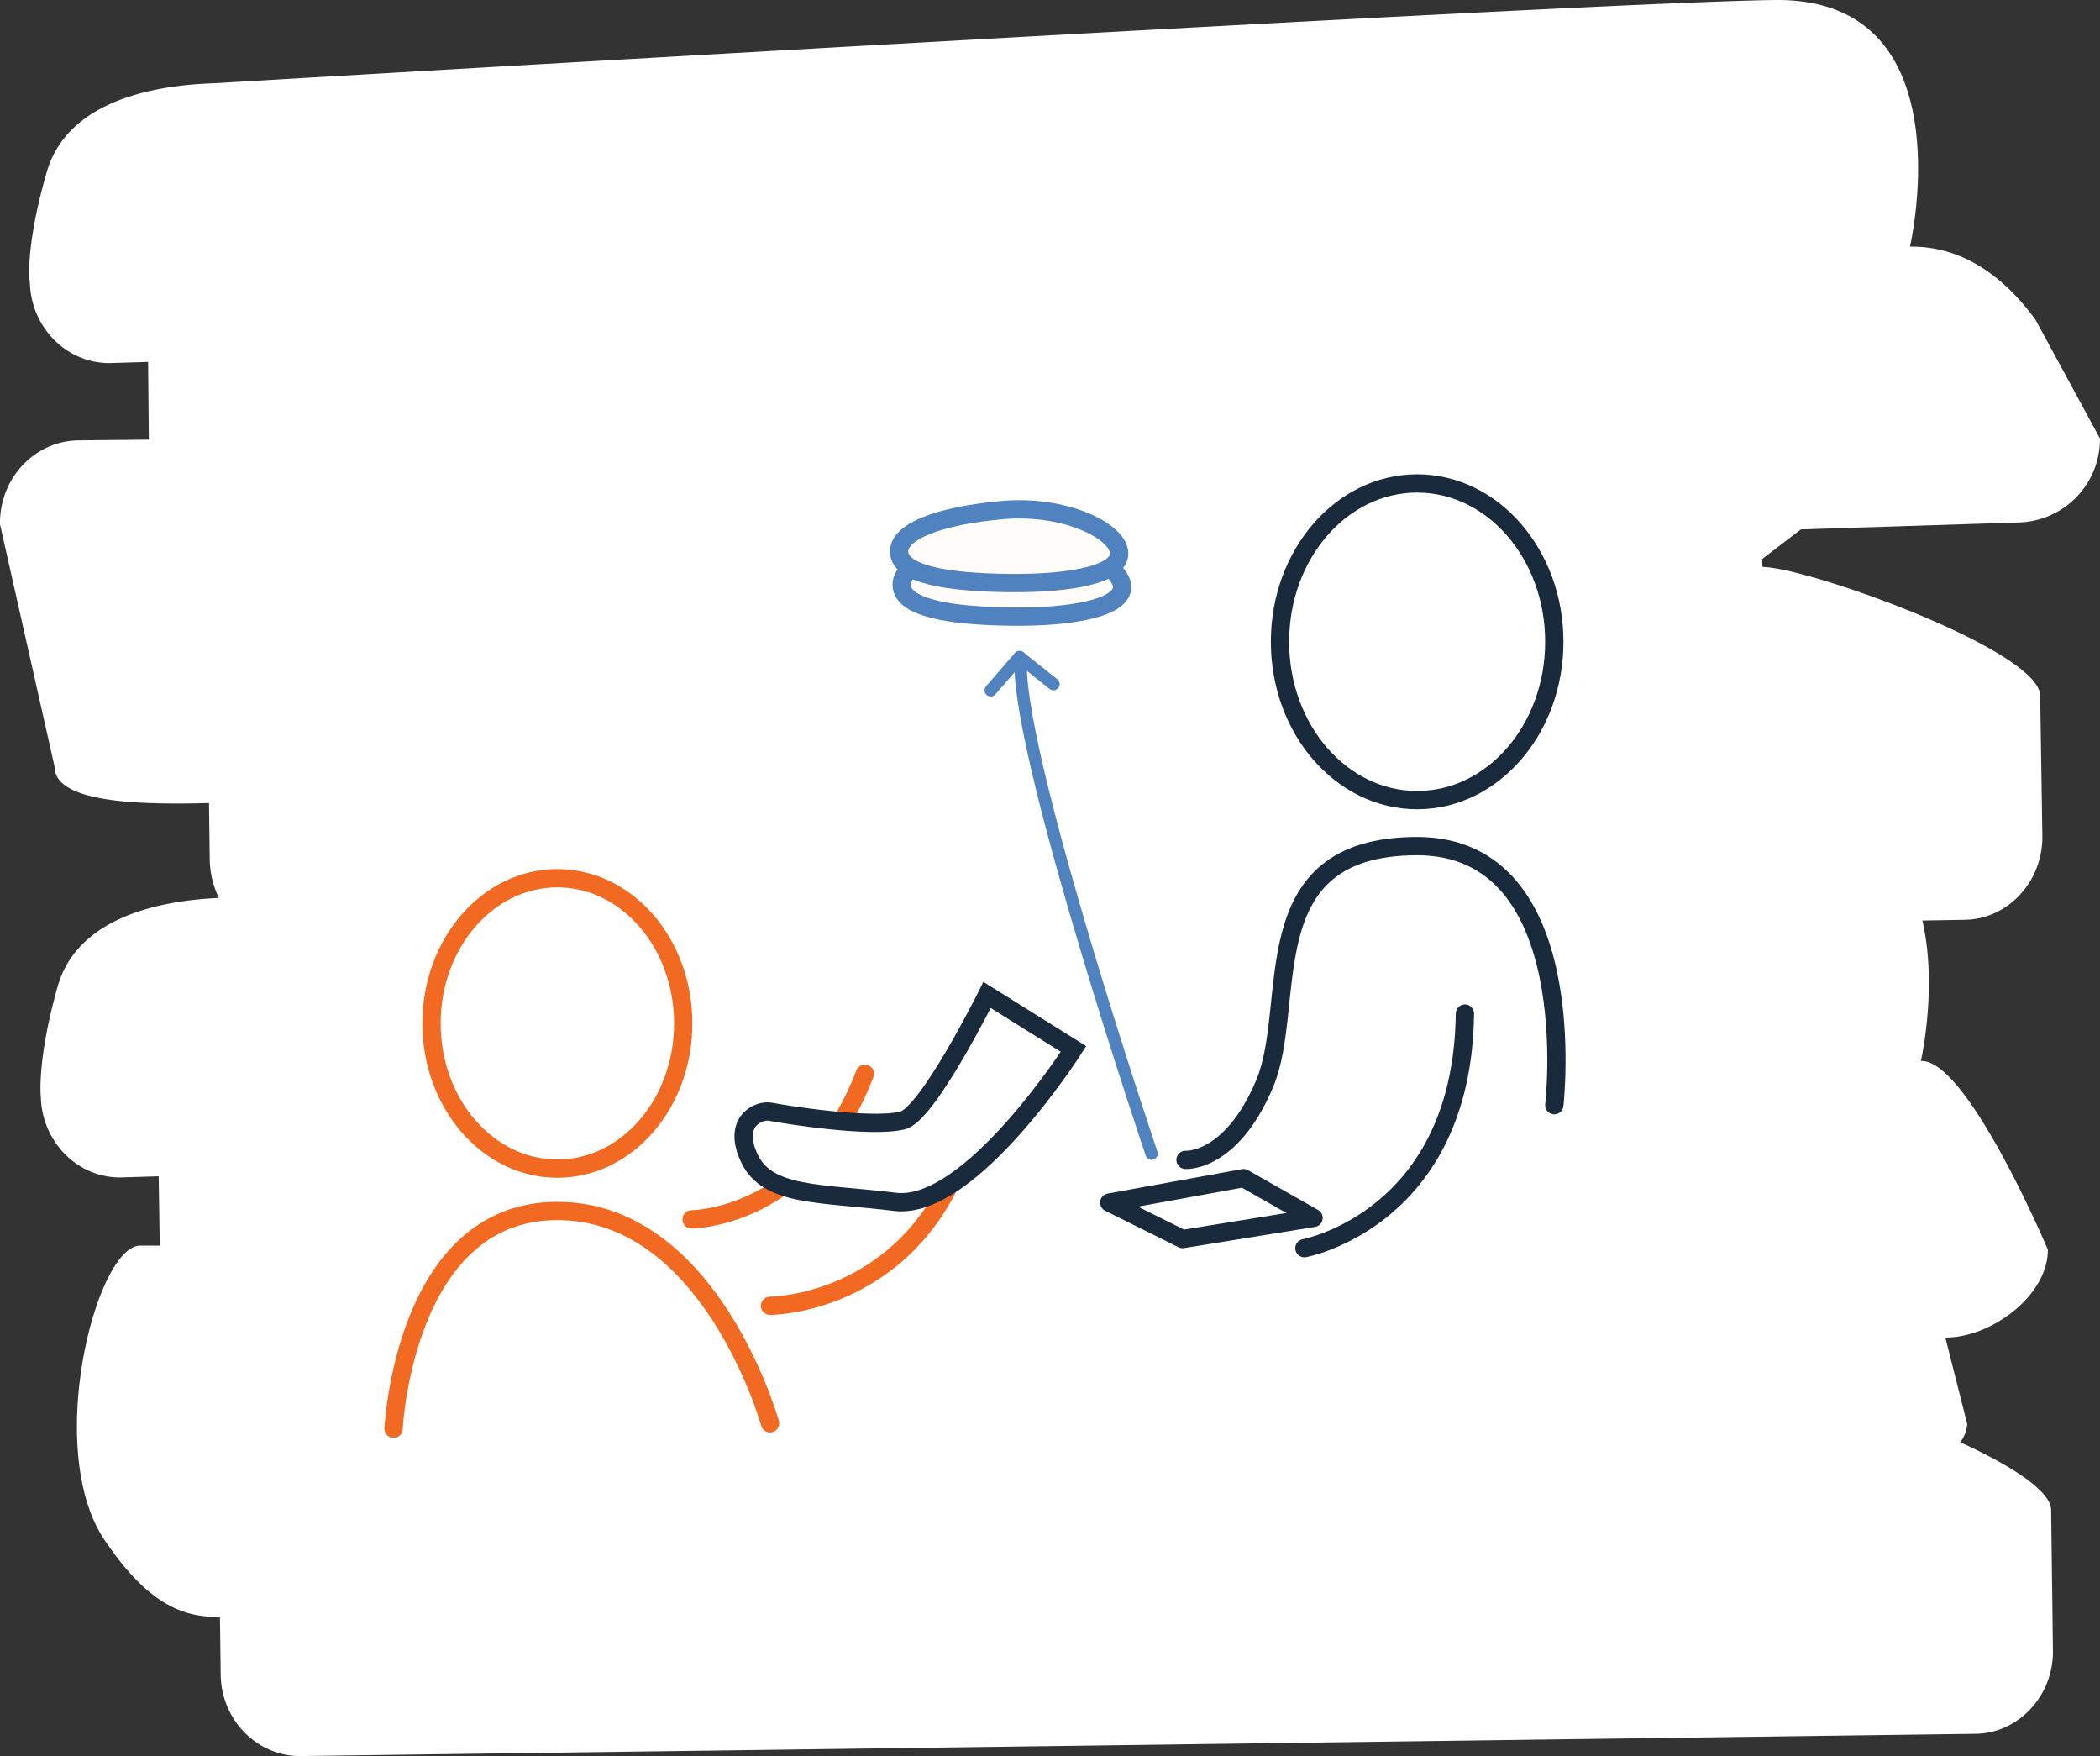 <svg xmlns="http://www.w3.org/2000/svg" viewBox="0 0 575.7 481.4"><rect x="0" y="0" width="575.7" height="481.4" fill="#333333" stroke="none"/><title>slide-illustration-03</title><path d="M493.7,145.1l59.3-1.9a22.9,22.9,0,0,0,22.7-23L558,87.6c-9.9-13.5-21.5-20.1-34.2-20h-.2c1-4.4,14.1-68.1-36.9-67.6C433.9.6,59,22.8,59,22.8c-11.9.4-40,2.8-46.2,24.4S8.2,77.6,8.2,77.6c.4,12.5,10.5,22.3,22.4,21.9l10-.3.2,21.3-19.4.2c-12,.2-21.6,10.5-21.4,23l15,66.6c.1,10.3,26.3,10.2,42.3,9.8l.2,15.7A25.2,25.2,0,0,0,60,246.1c-12.7.6-38.4,3.8-44.2,24.3s-4.6,30.4-4.6,30.4c.4,12.4,10.4,22.3,22.3,21.9l10-.3.3,19H38.4c-12,.1-26.4,55.8-9.8,80.6,12.6,18.7,22.4,21.2,31.7,21.2l.2,15.7c.1,12.5,10,22.5,21.9,22.4l459.1-6.1c11.9-.1,21.5-10.5,21.3-22.9l-.5-38.5c-.1-5.2-11.1-12.2-24.9-18.5a9.5,9.5,0,0,0,1.9-5l-6-23.7h.2c12.7-.1,28-11.7,27.9-24.1,0,0-21.9-51.8-34.6-51.7h-.2c.5-2.3,4.4-21.3.4-38.5l11.5-.2c11.9-.1,21.5-10.4,21.4-22.9l-.6-38.5c-.1-12.5-64-35.3-76.1-35.3a17,17,0,0,1-.1-2.2Z" style="fill:#fff"/><ellipse cx="388.5" cy="175.9" rx="37.6" ry="43.4" style="fill:none;stroke:#1a2a3d;stroke-linecap:round;stroke-miterlimit:10;stroke-width:5.012px"/><path d="M107.9,391.6s2.8-59.7,44.9-59.7,58.3,58.2,58.3,58.2" style="fill:none;stroke:#f26a21;stroke-linecap:round;stroke-miterlimit:10;stroke-width:5.012px"/><ellipse cx="152.8" cy="280.5" rx="34.5" ry="39.8" style="fill:none;stroke:#f26a21;stroke-linecap:round;stroke-miterlimit:10;stroke-width:5.012px"/><path d="M211.1,357.9s36.8,0,52.1-39.8" style="fill:none;stroke:#f26a21;stroke-linecap:round;stroke-miterlimit:10;stroke-width:5.012px"/><path d="M189.6,334.2s32.2,0,47.5-39.9" style="fill:none;stroke:#f26a21;stroke-linecap:round;stroke-miterlimit:10;stroke-width:5.012px"/><path d="M357.6,342.1s43.3-8,44-64.3" style="fill:none;stroke:#1a2a3d;stroke-linecap:round;stroke-miterlimit:10;stroke-width:5.012px"/><path d="M325,317.9s12.5.9,21.7-20.9-4.1-65.1,41.8-65.1,37.6,71,37.6,71" style="fill:none;stroke:#1a2a3d;stroke-linecap:round;stroke-miterlimit:10;stroke-width:5.012px"/><path d="M270.6,272.7l23.7,14.8s-28.3,44.4-48.9,41.9-34.9-1.4-39.9-11.8,2.7-13.5,5.7-12.9,27.2,4.6,36.2,2.4C254.3,305.5,270.6,272.7,270.6,272.7Z" style="fill:#fff;stroke:#1a2a3d;stroke-linecap:round;stroke-miterlimit:10;stroke-width:5.012px"/><polygon points="304.1 329.6 324.2 339.6 360.1 333.8 340.9 322.9 304.1 329.6" style="fill:none;stroke:#1a2a3d;stroke-linecap:round;stroke-linejoin:round;stroke-width:5.012px"/><path d="M307.6,160.6c.5,5.9-13.3,8.6-30.3,8.4s-29.6-2.4-30.1-8.4,11.4-10.2,28.4-11.6S307.1,154.6,307.6,160.6Z" style="fill:#fffcfa;stroke:#4f82be;stroke-linecap:round;stroke-miterlimit:10;stroke-width:5.012px"/><path d="M306.8,151.4c.5,6-13.2,8.6-30.3,8.4s-29.5-2.4-30-8.3,11.3-10.2,28.3-11.7S306.3,145.4,306.8,151.4Z" style="fill:#fffcfa;stroke:#4f82be;stroke-linecap:round;stroke-miterlimit:10;stroke-width:5.012px"/><line x1="288.8" y1="187.5" x2="279.5" y2="180.1" style="fill:none;stroke:#4f82be;stroke-linecap:round;stroke-miterlimit:10;stroke-width:3.388px"/><line x1="271.6" y1="189.2" x2="279.5" y2="180.1" style="fill:none;stroke:#4f82be;stroke-linecap:round;stroke-miterlimit:10;stroke-width:3.388px"/><path d="M315.7,316.2s-35.5-104.9-35.9-133.4" style="fill:none;stroke:#4f82be;stroke-linecap:round;stroke-miterlimit:10;stroke-width:3.388px"/></svg>
